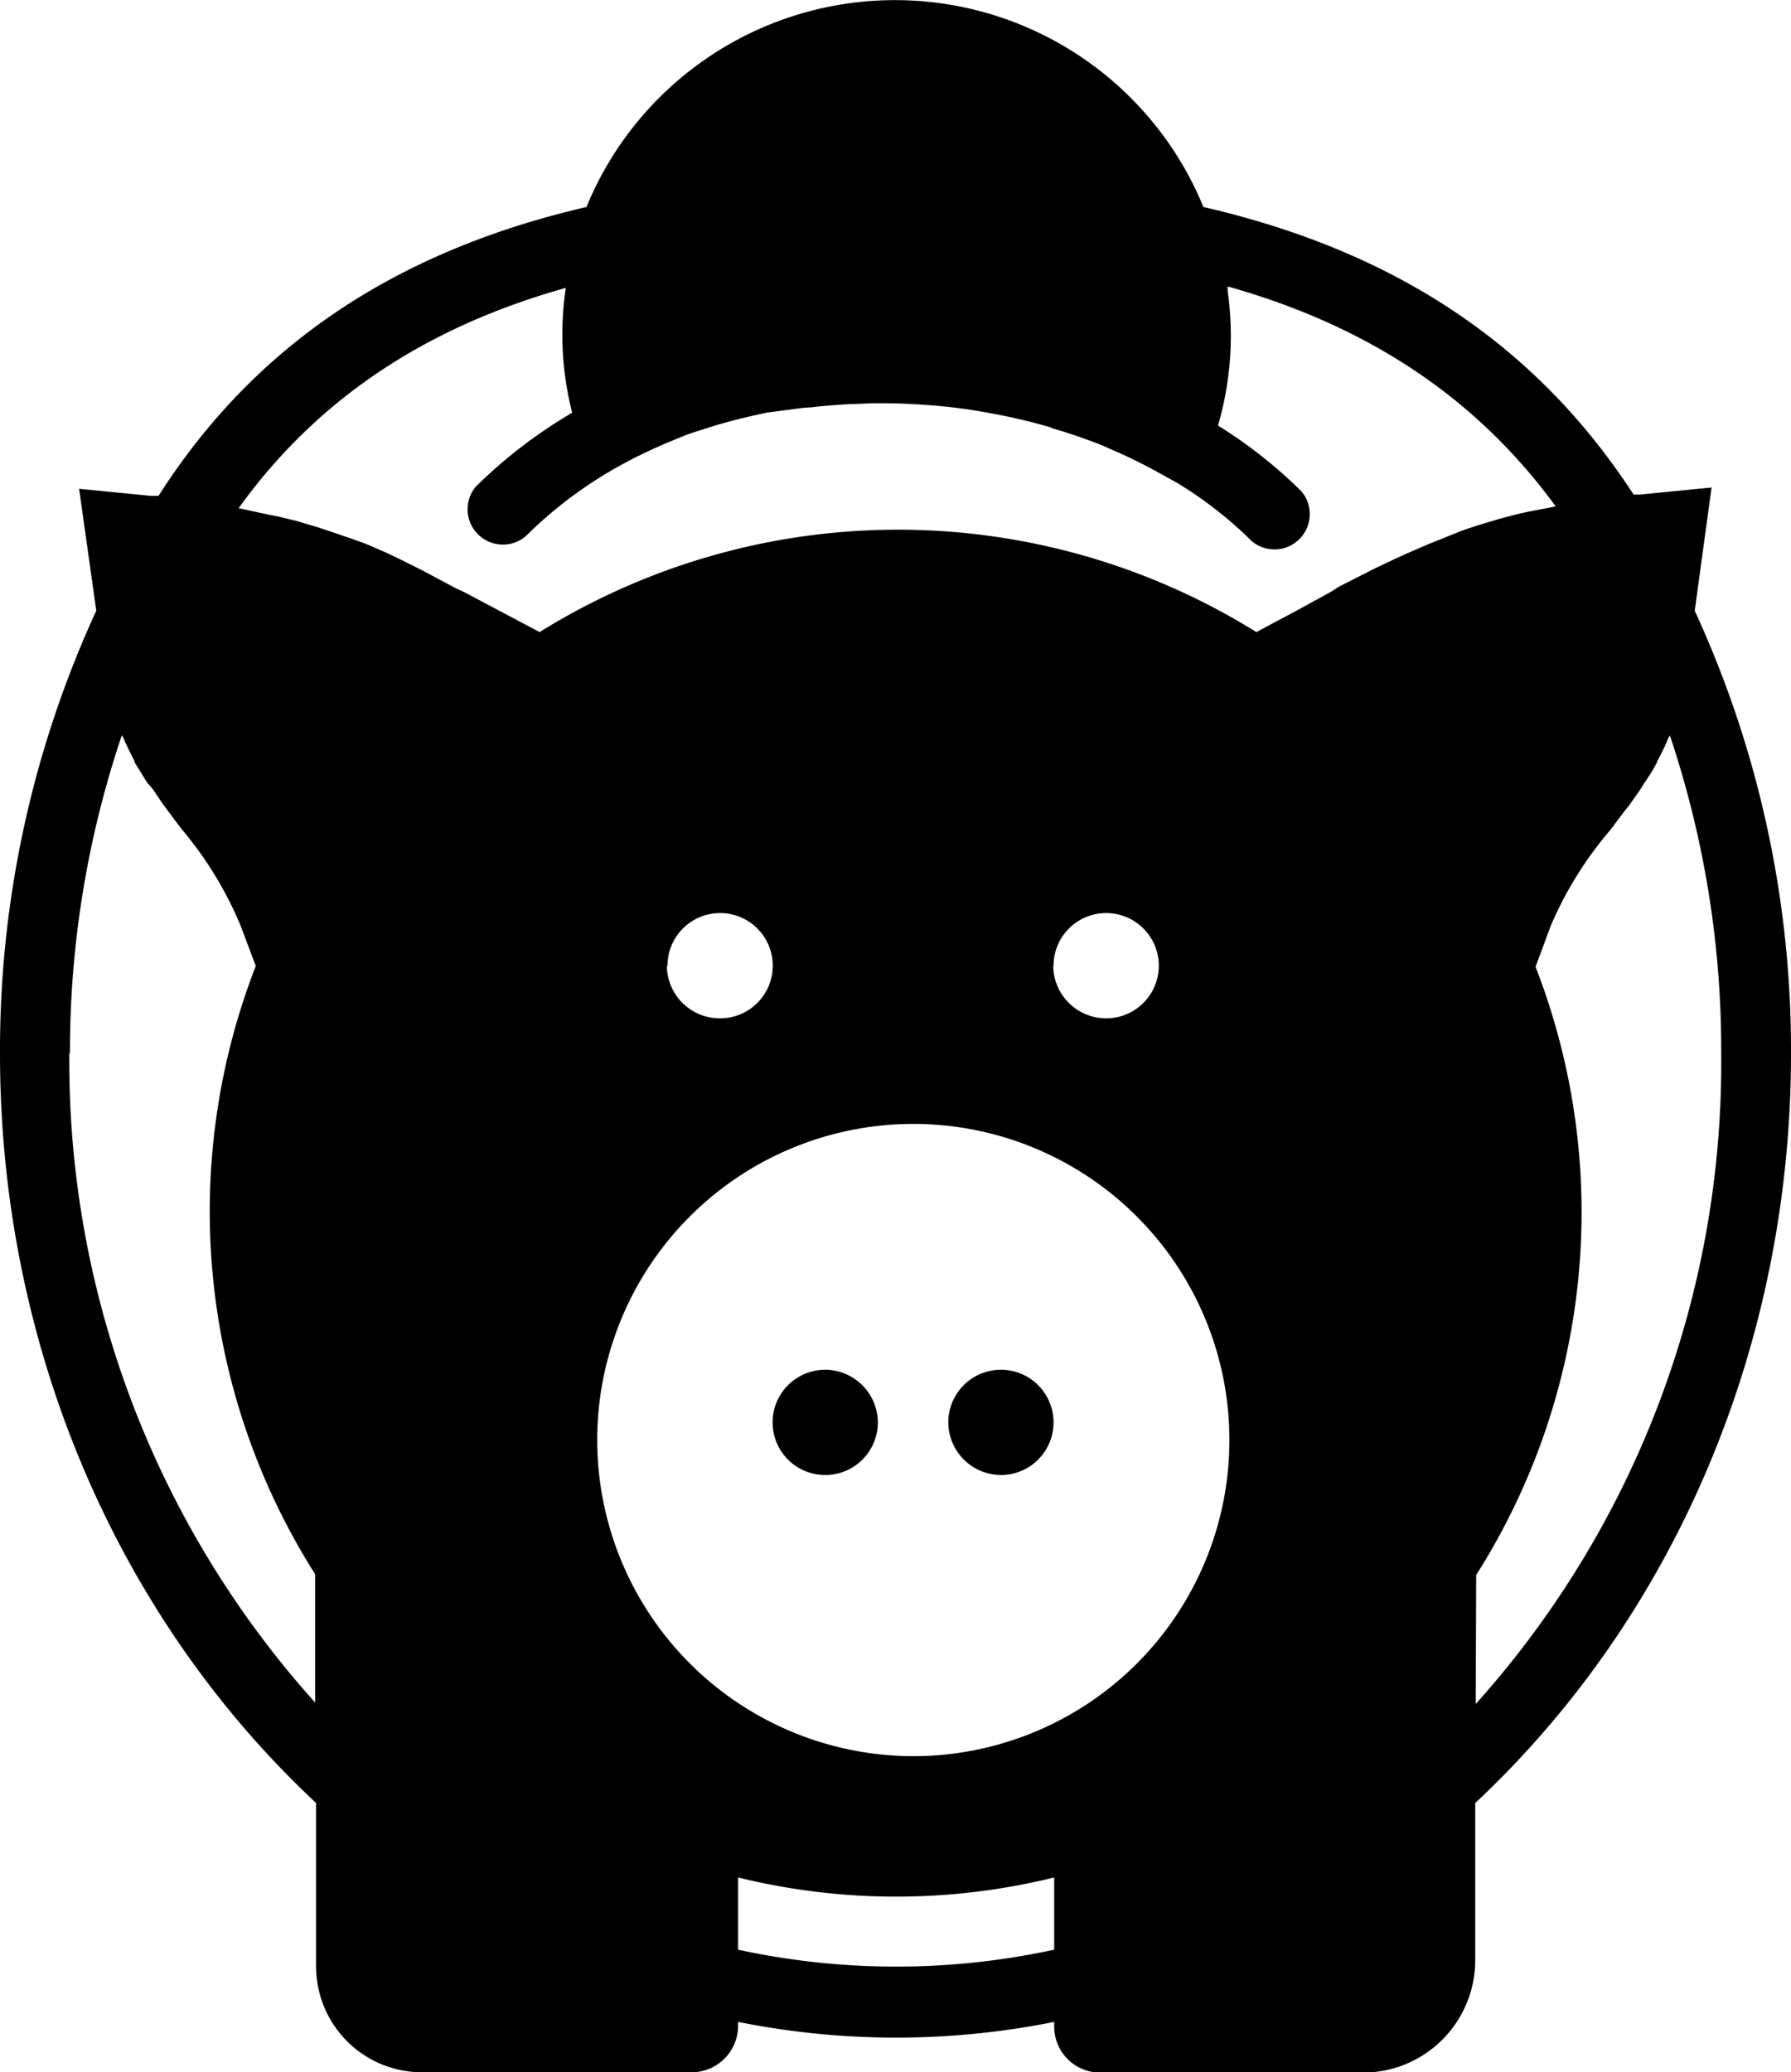 <svg class="binnicon alcancia" xmlns="http://www.w3.org/2000/svg" viewBox="0 0 111.62 129.13">
  <path d="M51.43 85.36a3.28 3.28 0 1 0 3.28 3.28 3.3 3.3 0 0 0-3.2-3.28zm10.95 6.56a3.28 3.28 0 1 0-3.28-3.28 3.3 3.3 0 0 0 3.28 3.28z"/>
  <path d="M111.62 65.66a65.46 65.46 0 0 0-6-27.6l1.05-7.68-4.46.44h-.4C95.78 21.54 87 15.66 75 12.9a20.78 20.78 0 0 0-38.45 0c-11.93 2.76-20.7 8.65-26.67 18h-.5l-4.45-.44L6 38.06a65.5 65.5 0 0 0-6 27.6c0 18.06 7.18 35 19.7 46.7v10.18a6.6 6.6 0 0 0 6.6 6.6h16.77a2.9 2.9 0 0 0 2.93-2.9V126a50.06 50.06 0 0 0 19.7 0v.3a2.87 2.87 0 0 0 2.86 2.86h16.38a7 7 0 0 0 7-7v-9.8c12.5-11.7 19.68-28.64 19.68-46.7zm-74.4 24.08a19.7 19.7 0 1 1 19.7 19.7 19.72 19.72 0 0 1-19.7-19.7zM41.6 60.2a3.28 3.28 0 1 1 3.26 3.26 3.3 3.3 0 0 1-3.3-3.28zm24.06 0a3.28 3.28 0 1 1 3.28 3.26 3.3 3.3 0 0 1-3.3-3.28zm-30.4-42.5v.26a19.65 19.65 0 0 0 .4 7.76 30.57 30.57 0 0 0-6 4.6 2.2 2.2 0 0 0 3.1 3.1 26.48 26.48 0 0 1 6.24-4.6l.22-.12c.52-.27 1-.5 1.48-.72s.73-.33 1.1-.48l.9-.37c.6-.22 1.22-.4 1.83-.6q1.27-.38 2.6-.67l.68-.15 2.3-.3.5-.03c.76-.1 1.54-.14 2.34-.2.54 0 1.08-.05 1.63-.05h.4c1.06 0 2.12.05 3.2.14q1.84.15 3.65.5a36.3 36.3 0 0 1 3.54.83l.25.1c1.1.32 2.2.7 3.25 1.13l.14.07a32.18 32.18 0 0 1 3.1 1.5l.8.44.5.28a25.23 25.23 0 0 1 4.6 3.6 2.2 2.2 0 0 0 3.1-3.1 29.5 29.5 0 0 0-5.2-4.1 20.15 20.15 0 0 0 .8-5.6 20.73 20.73 0 0 0-.2-2.8v-.27c8.82 2.48 15.55 7 20.44 13.7l-.3.07-.9.17c-.5.1-1 .2-1.46.32l-.9.24-1.33.4-.9.3-1.24.5-.85.34-1.25.54-.8.36-1.35.64-.67.34-1.57.8-.43.28-2 1.1-2.7 1.44a42.28 42.28 0 0 0-44.67 0l-2.7-1.43-2-1.06-.5-.23-1.5-.8-.7-.37-1.3-.65-.84-.4-1.24-.54-.88-.32-1.26-.43-.9-.3-1.34-.4-.95-.23-1.45-.3-.9-.2-.3-.06c4.87-6.76 11.6-11.27 20.43-13.74zM4.36 65.66A61.63 61.63 0 0 1 7.6 45.8c0 .06.05.1.08.17.22.5.46 1 .7 1.45v.07l.8 1.3.28.3.68 1 .25.34.9 1.2A23.08 23.08 0 0 1 15 57.7l.94 2.5a42.2 42.2 0 0 0 3.7 37.9v8A59.8 59.8 0 0 1 4.32 65.6zM46 121.5V117a41.26 41.26 0 0 0 19.7 0v4.5a46.55 46.55 0 0 1-19.7 0zm46-23.35a42.2 42.2 0 0 0 3.7-37.9l.94-2.54a23.1 23.1 0 0 1 3.73-6l.9-1.2.25-.3.7-1 .25-.4c.28-.4.55-.83.8-1.3v-.05c.26-.47.5-.96.7-1.46l.1-.17a61.6 61.6 0 0 1 3.2 19.86 59.8 59.8 0 0 1-15.3 40.5z"/>
</svg>
